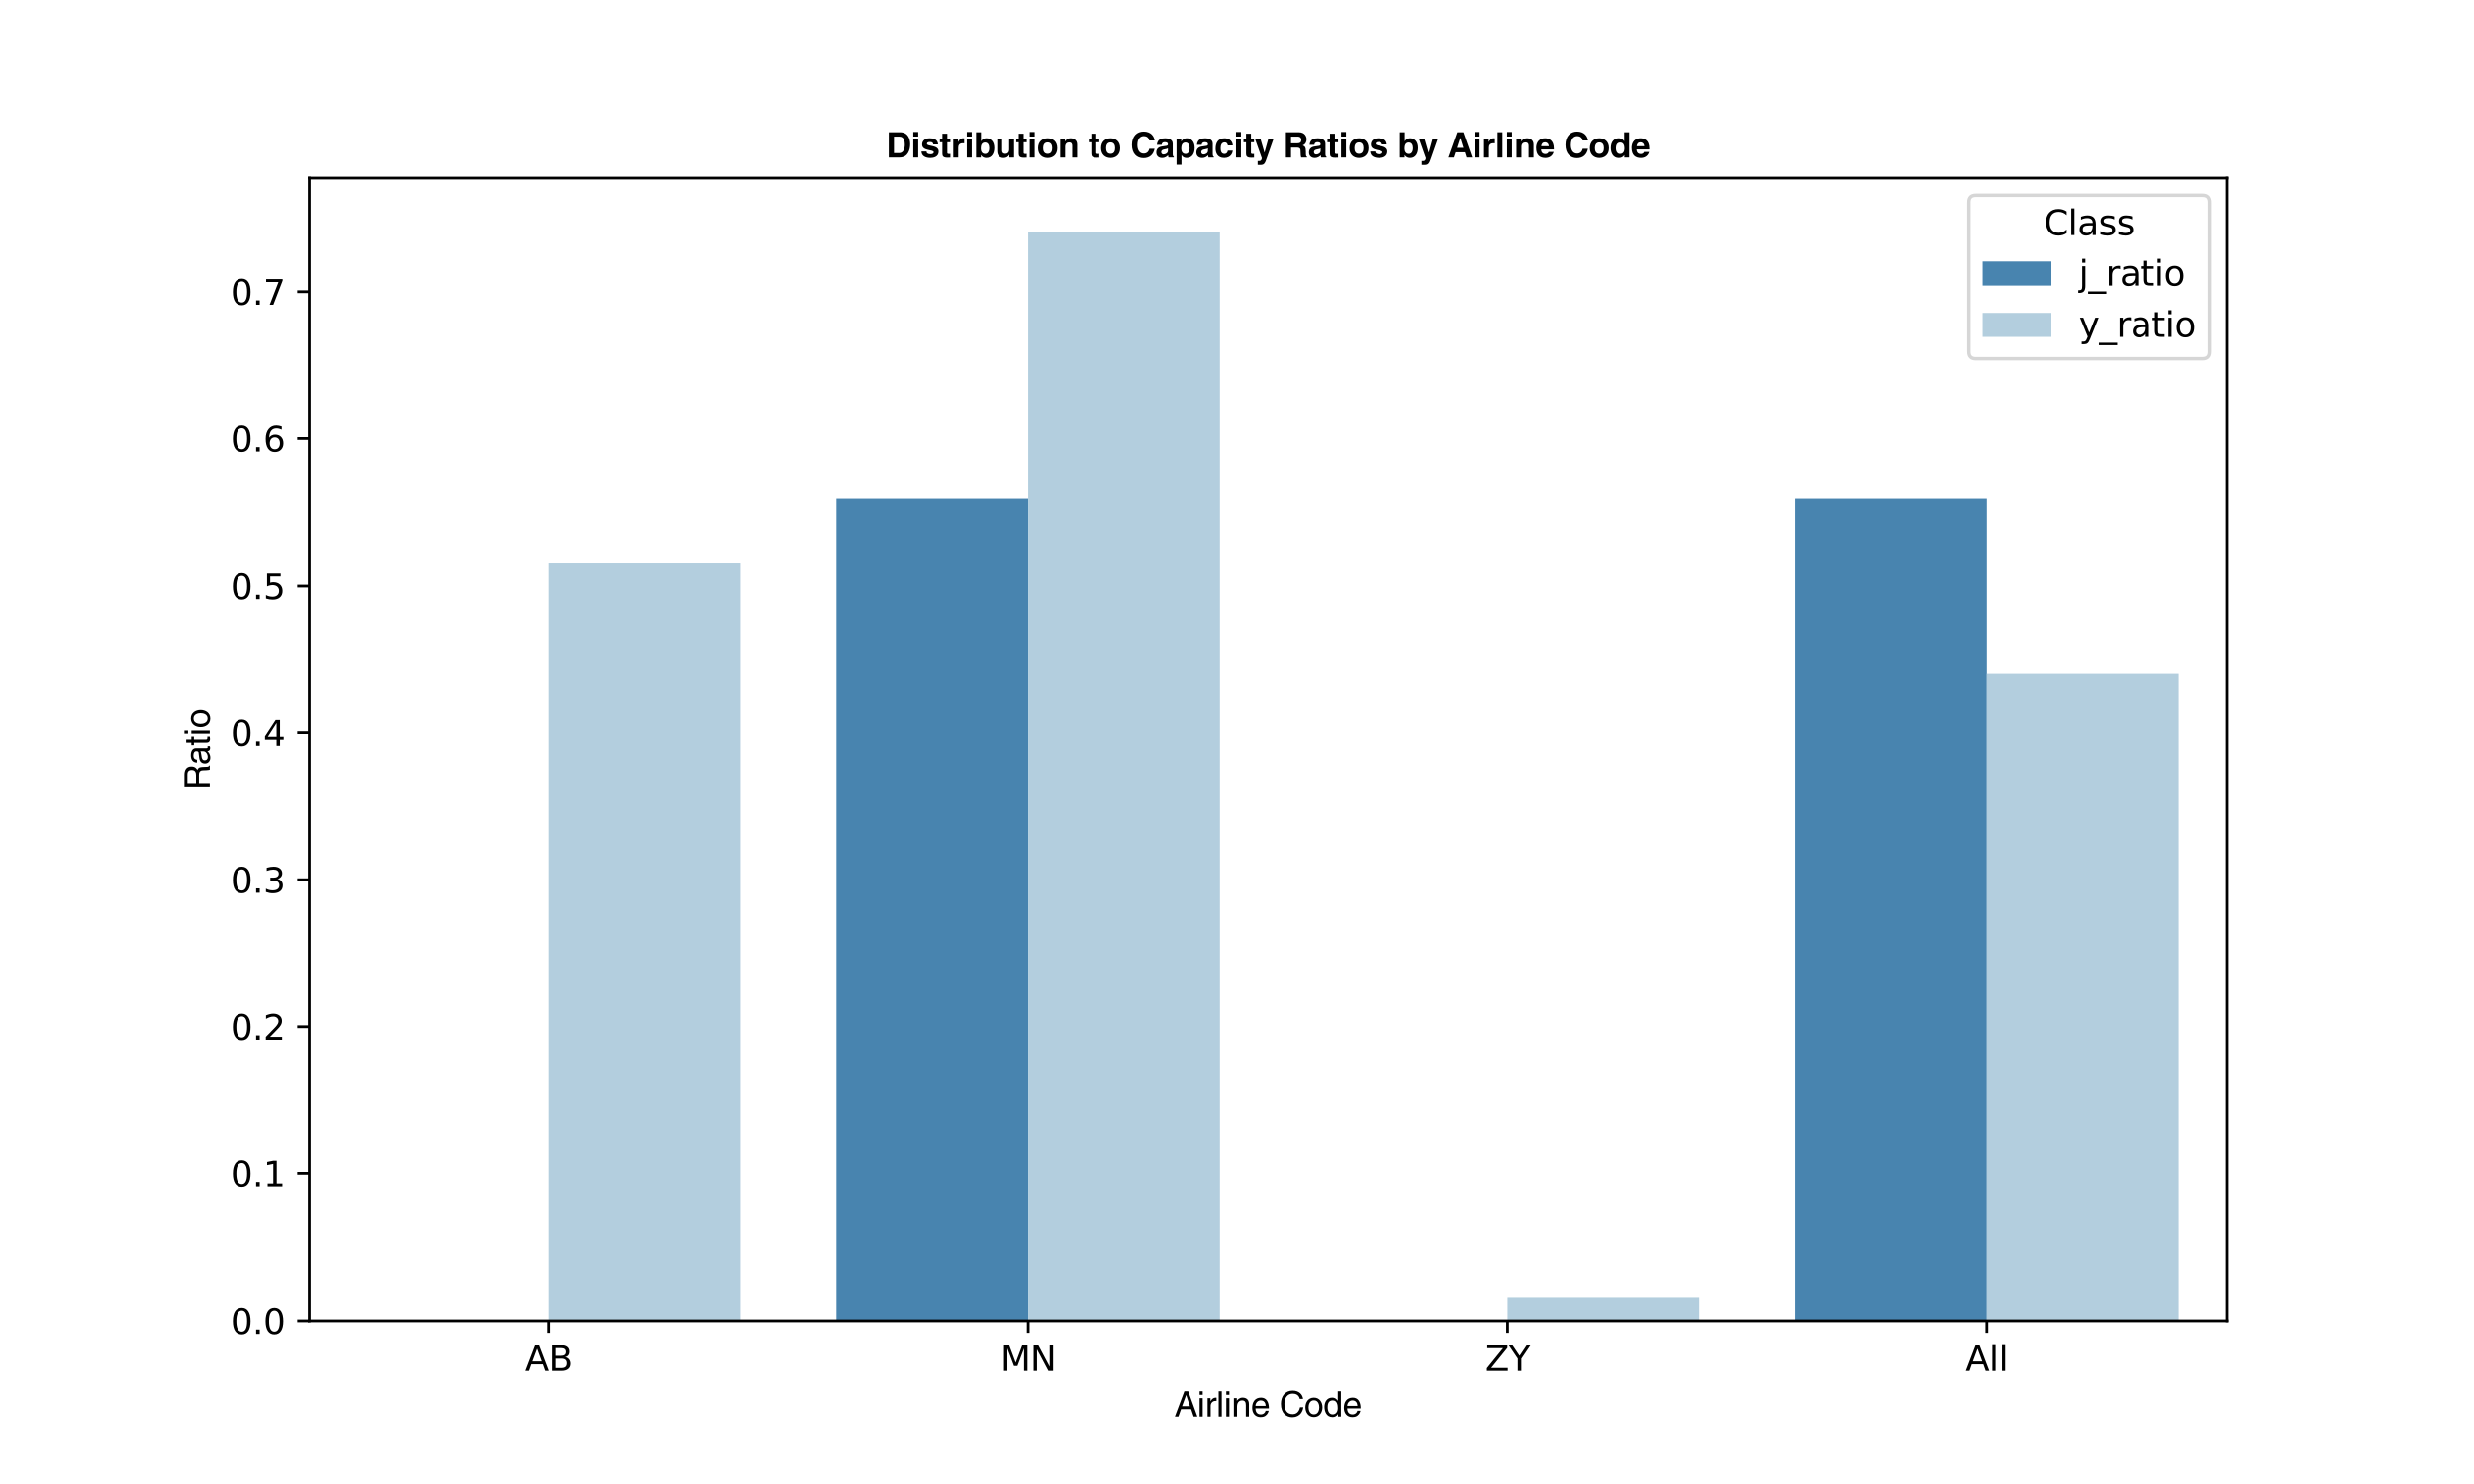 <?xml version="1.0" encoding="utf-8" standalone="no"?>
<!DOCTYPE svg PUBLIC "-//W3C//DTD SVG 1.1//EN"
  "http://www.w3.org/Graphics/SVG/1.1/DTD/svg11.dtd">
<svg xmlns:xlink="http://www.w3.org/1999/xlink" width="720pt" height="432pt" viewBox="0 0 720 432" xmlns="http://www.w3.org/2000/svg" version="1.1">
 <defs>
  <style type="text/css">*{stroke-linejoin: round; stroke-linecap: butt}</style>
 </defs>
 <g id="figure_1">
  <g id="patch_1">
   <path d="M 0 432 
L 720 432 
L 720 0 
L 0 0 
z
" style="fill: #ffffff"/>
  </g>
  <g id="axes_1">
   <g id="patch_2">
    <path d="M 90 384.48 
L 648 384.48 
L 648 51.84 
L 90 51.84 
z
" style="fill: #ffffff"/>
   </g>
   <g id="patch_3">
    <path d="M 243.45 384.48 
L 299.25 384.48 
L 299.25 145.025 
L 243.45 145.025 
z
" clip-path="url(#pfde63ec81b)" style="fill: #4884af"/>
   </g>
   <g id="patch_4">
    <path d="M 522.45 384.48 
L 578.25 384.48 
L 578.25 145.025 
L 522.45 145.025 
z
" clip-path="url(#pfde63ec81b)" style="fill: #4884af"/>
   </g>
   <g id="patch_5">
    <path d="M 159.75 384.48 
L 215.55 384.48 
L 215.55 163.878 
L 159.75 163.878 
z
" clip-path="url(#pfde63ec81b)" style="fill: #b3cede"/>
   </g>
   <g id="patch_6">
    <path d="M 299.25 384.48 
L 355.05 384.48 
L 355.05 67.68 
L 299.25 67.68 
z
" clip-path="url(#pfde63ec81b)" style="fill: #b3cede"/>
   </g>
   <g id="patch_7">
    <path d="M 438.75 384.48 
L 494.55 384.48 
L 494.55 377.695 
L 438.75 377.695 
z
" clip-path="url(#pfde63ec81b)" style="fill: #b3cede"/>
   </g>
   <g id="patch_8">
    <path d="M 578.25 384.48 
L 634.05 384.48 
L 634.05 196.012 
L 578.25 196.012 
z
" clip-path="url(#pfde63ec81b)" style="fill: #b3cede"/>
   </g>
   <g id="patch_9">
    <path d="M 159.75 384.48 
L 159.75 384.48 
L 159.75 384.48 
L 159.75 384.48 
z
" clip-path="url(#pfde63ec81b)" style="fill: #4884af"/>
   </g>
   <g id="patch_10">
    <path d="M 159.75 384.48 
L 159.75 384.48 
L 159.75 384.48 
L 159.75 384.48 
z
" clip-path="url(#pfde63ec81b)" style="fill: #b3cede"/>
   </g>
   <g id="matplotlib.axis_1">
    <g id="xtick_1">
     <g id="line2d_1">
      <defs>
       <path id="m46caf1b535" d="M 0 0 
L 0 3.5 
" style="stroke: #000000; stroke-width: 0.8"/>
      </defs>
      <g>
       <use xlink:href="#m46caf1b535" x="159.75" y="384.48" style="stroke: #000000; stroke-width: 0.8"/>
      </g>
     </g>
     <g id="text_1">
      <!-- AB -->
      <g transform="translate(152.899 399.078) scale(0.1 -0.1)">
       <defs>
        <path id="DejaVuSans-41" d="M 2188 4044 
L 1331 1722 
L 3047 1722 
L 2188 4044 
z
M 1831 4666 
L 2547 4666 
L 4325 0 
L 3669 0 
L 3244 1197 
L 1141 1197 
L 716 0 
L 50 0 
L 1831 4666 
z
" transform="scale(0.016)"/>
        <path id="DejaVuSans-42" d="M 1259 2228 
L 1259 519 
L 2272 519 
Q 2781 519 3026 730 
Q 3272 941 3272 1375 
Q 3272 1813 3026 2020 
Q 2781 2228 2272 2228 
L 1259 2228 
z
M 1259 4147 
L 1259 2741 
L 2194 2741 
Q 2656 2741 2882 2914 
Q 3109 3088 3109 3444 
Q 3109 3797 2882 3972 
Q 2656 4147 2194 4147 
L 1259 4147 
z
M 628 4666 
L 2241 4666 
Q 2963 4666 3353 4366 
Q 3744 4066 3744 3513 
Q 3744 3084 3544 2831 
Q 3344 2578 2956 2516 
Q 3422 2416 3680 2098 
Q 3938 1781 3938 1306 
Q 3938 681 3513 340 
Q 3088 0 2303 0 
L 628 0 
L 628 4666 
z
" transform="scale(0.016)"/>
       </defs>
       <use xlink:href="#DejaVuSans-41"/>
       <use xlink:href="#DejaVuSans-42" x="68.408"/>
      </g>
     </g>
    </g>
    <g id="xtick_2">
     <g id="line2d_2">
      <g>
       <use xlink:href="#m46caf1b535" x="299.25" y="384.48" style="stroke: #000000; stroke-width: 0.8"/>
      </g>
     </g>
     <g id="text_2">
      <!-- MN -->
      <g transform="translate(291.195 399.078) scale(0.1 -0.1)">
       <defs>
        <path id="DejaVuSans-4d" d="M 628 4666 
L 1569 4666 
L 2759 1491 
L 3956 4666 
L 4897 4666 
L 4897 0 
L 4281 0 
L 4281 4097 
L 3078 897 
L 2444 897 
L 1241 4097 
L 1241 0 
L 628 0 
L 628 4666 
z
" transform="scale(0.016)"/>
        <path id="DejaVuSans-4e" d="M 628 4666 
L 1478 4666 
L 3547 763 
L 3547 4666 
L 4159 4666 
L 4159 0 
L 3309 0 
L 1241 3903 
L 1241 0 
L 628 0 
L 628 4666 
z
" transform="scale(0.016)"/>
       </defs>
       <use xlink:href="#DejaVuSans-4d"/>
       <use xlink:href="#DejaVuSans-4e" x="86.279"/>
      </g>
     </g>
    </g>
    <g id="xtick_3">
     <g id="line2d_3">
      <g>
       <use xlink:href="#m46caf1b535" x="438.75" y="384.48" style="stroke: #000000; stroke-width: 0.8"/>
      </g>
     </g>
     <g id="text_3">
      <!-- ZY -->
      <g transform="translate(432.271 399.078) scale(0.1 -0.1)">
       <defs>
        <path id="DejaVuSans-5a" d="M 359 4666 
L 4025 4666 
L 4025 4184 
L 1075 531 
L 4097 531 
L 4097 0 
L 288 0 
L 288 481 
L 3238 4134 
L 359 4134 
L 359 4666 
z
" transform="scale(0.016)"/>
        <path id="DejaVuSans-59" d="M -13 4666 
L 666 4666 
L 1959 2747 
L 3244 4666 
L 3922 4666 
L 2272 2222 
L 2272 0 
L 1638 0 
L 1638 2222 
L -13 4666 
z
" transform="scale(0.016)"/>
       </defs>
       <use xlink:href="#DejaVuSans-5a"/>
       <use xlink:href="#DejaVuSans-59" x="68.506"/>
      </g>
     </g>
    </g>
    <g id="xtick_4">
     <g id="line2d_4">
      <g>
       <use xlink:href="#m46caf1b535" x="578.25" y="384.48" style="stroke: #000000; stroke-width: 0.8"/>
      </g>
     </g>
     <g id="text_4">
      <!-- All -->
      <g transform="translate(572.052 399.078) scale(0.1 -0.1)">
       <defs>
        <path id="DejaVuSans-6c" d="M 603 4863 
L 1178 4863 
L 1178 0 
L 603 0 
L 603 4863 
z
" transform="scale(0.016)"/>
       </defs>
       <use xlink:href="#DejaVuSans-41"/>
       <use xlink:href="#DejaVuSans-6c" x="68.408"/>
       <use xlink:href="#DejaVuSans-6c" x="96.191"/>
      </g>
     </g>
    </g>
    <g id="text_5">
     <!-- Airline Code -->
     <g transform="translate(341.771 412.338) scale(0.1 -0.1)">
      <defs>
       <path id="Helvetica-41" d="M 3053 1338 
L 3507 0 
L 4186 0 
L 2522 4595 
L 1818 4595 
L 90 0 
L 730 0 
L 1210 1338 
L 3053 1338 
z
M 1402 1888 
L 2138 3910 
L 2150 3910 
L 2829 1888 
L 1402 1888 
z
" transform="scale(0.016)"/>
       <path id="Helvetica-69" d="M 992 3347 
L 429 3347 
L 429 0 
L 992 0 
L 992 3347 
z
M 992 3955 
L 992 4595 
L 429 4595 
L 429 3955 
L 992 3955 
z
" transform="scale(0.016)"/>
       <path id="Helvetica-72" d="M 1056 1946 
C 1056 2432 1389 2842 1914 2842 
L 2125 2842 
L 2125 3424 
C 2080 3437 2048 3443 1978 3443 
C 1555 3443 1261 3181 1037 2790 
L 1024 2790 
L 1024 3347 
L 493 3347 
L 493 0 
L 1056 0 
L 1056 1946 
z
" transform="scale(0.016)"/>
       <path id="Helvetica-6c" d="M 992 4595 
L 429 4595 
L 429 0 
L 992 0 
L 992 4595 
z
" transform="scale(0.016)"/>
       <path id="Helvetica-6e" d="M 3142 2278 
C 3142 3232 2490 3443 1971 3443 
C 1395 3443 1082 3053 960 2874 
L 947 2874 
L 947 3347 
L 416 3347 
L 416 0 
L 979 0 
L 979 1824 
C 979 2733 1542 2938 1862 2938 
C 2413 2938 2579 2643 2579 2061 
L 2579 0 
L 3142 0 
L 3142 2278 
z
" transform="scale(0.016)"/>
       <path id="Helvetica-65" d="M 2694 1050 
C 2675 800 2362 390 1830 390 
C 1184 390 858 794 858 1491 
L 3302 1491 
C 3302 2675 2829 3443 1862 3443 
C 755 3443 256 2618 256 1581 
C 256 614 813 -96 1754 -96 
C 2291 -96 2509 32 2662 134 
C 3085 416 3238 890 3258 1050 
L 2694 1050 
z
M 858 1939 
C 858 2458 1267 2938 1786 2938 
C 2470 2938 2688 2458 2720 1939 
L 858 1939 
z
" transform="scale(0.016)"/>
       <path id="Helvetica-20" transform="scale(0.016)"/>
       <path id="Helvetica-43" d="M 4314 3213 
C 4224 3981 3610 4717 2426 4717 
C 1088 4717 282 3738 282 2323 
C 282 557 1306 -122 2349 -122 
C 2694 -122 4102 -45 4358 1690 
L 3757 1690 
C 3546 621 2848 429 2445 429 
C 1306 429 922 1261 922 2342 
C 922 3552 1594 4166 2426 4166 
C 2867 4166 3539 4019 3712 3213 
L 4314 3213 
z
" transform="scale(0.016)"/>
       <path id="Helvetica-6f" d="M 224 1677 
C 224 813 710 -90 1779 -90 
C 2848 -90 3334 813 3334 1677 
C 3334 2541 2848 3443 1779 3443 
C 710 3443 224 2541 224 1677 
z
M 806 1677 
C 806 2125 973 2957 1779 2957 
C 2586 2957 2752 2125 2752 1677 
C 2752 1229 2586 397 1779 397 
C 973 397 806 1229 806 1677 
z
" transform="scale(0.016)"/>
       <path id="Helvetica-64" d="M 3194 4595 
L 2630 4595 
L 2630 2918 
L 2618 2874 
C 2483 3066 2227 3443 1619 3443 
C 730 3443 224 2714 224 1773 
C 224 973 557 -96 1696 -96 
C 2022 -96 2406 6 2650 461 
L 2662 461 
L 2662 0 
L 3194 0 
L 3194 4595 
z
M 806 1683 
C 806 2112 851 2938 1722 2938 
C 2534 2938 2624 2061 2624 1517 
C 2624 627 2067 390 1709 390 
C 1094 390 806 947 806 1683 
z
" transform="scale(0.016)"/>
      </defs>
      <use xlink:href="#Helvetica-41"/>
      <use xlink:href="#Helvetica-69" x="66.7"/>
      <use xlink:href="#Helvetica-72" x="88.9"/>
      <use xlink:href="#Helvetica-6c" x="122.2"/>
      <use xlink:href="#Helvetica-69" x="144.4"/>
      <use xlink:href="#Helvetica-6e" x="166.6"/>
      <use xlink:href="#Helvetica-65" x="222.2"/>
      <use xlink:href="#Helvetica-20" x="277.8"/>
      <use xlink:href="#Helvetica-43" x="305.6"/>
      <use xlink:href="#Helvetica-6f" x="377.8"/>
      <use xlink:href="#Helvetica-64" x="433.4"/>
      <use xlink:href="#Helvetica-65" x="489"/>
     </g>
    </g>
   </g>
   <g id="matplotlib.axis_2">
    <g id="ytick_1">
     <g id="line2d_5">
      <defs>
       <path id="m0cb4b944ce" d="M 0 0 
L -3.5 0 
" style="stroke: #000000; stroke-width: 0.8"/>
      </defs>
      <g>
       <use xlink:href="#m0cb4b944ce" x="90" y="384.48" style="stroke: #000000; stroke-width: 0.8"/>
      </g>
     </g>
     <g id="text_6">
      <!-- 0.0 -->
      <g transform="translate(67.097 388.279) scale(0.1 -0.1)">
       <defs>
        <path id="DejaVuSans-30" d="M 2034 4250 
Q 1547 4250 1301 3770 
Q 1056 3291 1056 2328 
Q 1056 1369 1301 889 
Q 1547 409 2034 409 
Q 2525 409 2770 889 
Q 3016 1369 3016 2328 
Q 3016 3291 2770 3770 
Q 2525 4250 2034 4250 
z
M 2034 4750 
Q 2819 4750 3233 4129 
Q 3647 3509 3647 2328 
Q 3647 1150 3233 529 
Q 2819 -91 2034 -91 
Q 1250 -91 836 529 
Q 422 1150 422 2328 
Q 422 3509 836 4129 
Q 1250 4750 2034 4750 
z
" transform="scale(0.016)"/>
        <path id="DejaVuSans-2e" d="M 684 794 
L 1344 794 
L 1344 0 
L 684 0 
L 684 794 
z
" transform="scale(0.016)"/>
       </defs>
       <use xlink:href="#DejaVuSans-30"/>
       <use xlink:href="#DejaVuSans-2e" x="63.623"/>
       <use xlink:href="#DejaVuSans-30" x="95.41"/>
      </g>
     </g>
    </g>
    <g id="ytick_2">
     <g id="line2d_6">
      <g>
       <use xlink:href="#m0cb4b944ce" x="90" y="341.683" style="stroke: #000000; stroke-width: 0.8"/>
      </g>
     </g>
     <g id="text_7">
      <!-- 0.1 -->
      <g transform="translate(67.097 345.482) scale(0.1 -0.1)">
       <defs>
        <path id="DejaVuSans-31" d="M 794 531 
L 1825 531 
L 1825 4091 
L 703 3866 
L 703 4441 
L 1819 4666 
L 2450 4666 
L 2450 531 
L 3481 531 
L 3481 0 
L 794 0 
L 794 531 
z
" transform="scale(0.016)"/>
       </defs>
       <use xlink:href="#DejaVuSans-30"/>
       <use xlink:href="#DejaVuSans-2e" x="63.623"/>
       <use xlink:href="#DejaVuSans-31" x="95.41"/>
      </g>
     </g>
    </g>
    <g id="ytick_3">
     <g id="line2d_7">
      <g>
       <use xlink:href="#m0cb4b944ce" x="90" y="298.887" style="stroke: #000000; stroke-width: 0.8"/>
      </g>
     </g>
     <g id="text_8">
      <!-- 0.2 -->
      <g transform="translate(67.097 302.686) scale(0.1 -0.1)">
       <defs>
        <path id="DejaVuSans-32" d="M 1228 531 
L 3431 531 
L 3431 0 
L 469 0 
L 469 531 
Q 828 903 1448 1529 
Q 2069 2156 2228 2338 
Q 2531 2678 2651 2914 
Q 2772 3150 2772 3378 
Q 2772 3750 2511 3984 
Q 2250 4219 1831 4219 
Q 1534 4219 1204 4116 
Q 875 4013 500 3803 
L 500 4441 
Q 881 4594 1212 4672 
Q 1544 4750 1819 4750 
Q 2544 4750 2975 4387 
Q 3406 4025 3406 3419 
Q 3406 3131 3298 2873 
Q 3191 2616 2906 2266 
Q 2828 2175 2409 1742 
Q 1991 1309 1228 531 
z
" transform="scale(0.016)"/>
       </defs>
       <use xlink:href="#DejaVuSans-30"/>
       <use xlink:href="#DejaVuSans-2e" x="63.623"/>
       <use xlink:href="#DejaVuSans-32" x="95.41"/>
      </g>
     </g>
    </g>
    <g id="ytick_4">
     <g id="line2d_8">
      <g>
       <use xlink:href="#m0cb4b944ce" x="90" y="256.09" style="stroke: #000000; stroke-width: 0.8"/>
      </g>
     </g>
     <g id="text_9">
      <!-- 0.3 -->
      <g transform="translate(67.097 259.889) scale(0.1 -0.1)">
       <defs>
        <path id="DejaVuSans-33" d="M 2597 2516 
Q 3050 2419 3304 2112 
Q 3559 1806 3559 1356 
Q 3559 666 3084 287 
Q 2609 -91 1734 -91 
Q 1441 -91 1130 -33 
Q 819 25 488 141 
L 488 750 
Q 750 597 1062 519 
Q 1375 441 1716 441 
Q 2309 441 2620 675 
Q 2931 909 2931 1356 
Q 2931 1769 2642 2001 
Q 2353 2234 1838 2234 
L 1294 2234 
L 1294 2753 
L 1863 2753 
Q 2328 2753 2575 2939 
Q 2822 3125 2822 3475 
Q 2822 3834 2567 4026 
Q 2313 4219 1838 4219 
Q 1578 4219 1281 4162 
Q 984 4106 628 3988 
L 628 4550 
Q 988 4650 1302 4700 
Q 1616 4750 1894 4750 
Q 2613 4750 3031 4423 
Q 3450 4097 3450 3541 
Q 3450 3153 3228 2886 
Q 3006 2619 2597 2516 
z
" transform="scale(0.016)"/>
       </defs>
       <use xlink:href="#DejaVuSans-30"/>
       <use xlink:href="#DejaVuSans-2e" x="63.623"/>
       <use xlink:href="#DejaVuSans-33" x="95.41"/>
      </g>
     </g>
    </g>
    <g id="ytick_5">
     <g id="line2d_9">
      <g>
       <use xlink:href="#m0cb4b944ce" x="90" y="213.293" style="stroke: #000000; stroke-width: 0.8"/>
      </g>
     </g>
     <g id="text_10">
      <!-- 0.4 -->
      <g transform="translate(67.097 217.092) scale(0.1 -0.1)">
       <defs>
        <path id="DejaVuSans-34" d="M 2419 4116 
L 825 1625 
L 2419 1625 
L 2419 4116 
z
M 2253 4666 
L 3047 4666 
L 3047 1625 
L 3713 1625 
L 3713 1100 
L 3047 1100 
L 3047 0 
L 2419 0 
L 2419 1100 
L 313 1100 
L 313 1709 
L 2253 4666 
z
" transform="scale(0.016)"/>
       </defs>
       <use xlink:href="#DejaVuSans-30"/>
       <use xlink:href="#DejaVuSans-2e" x="63.623"/>
       <use xlink:href="#DejaVuSans-34" x="95.41"/>
      </g>
     </g>
    </g>
    <g id="ytick_6">
     <g id="line2d_10">
      <g>
       <use xlink:href="#m0cb4b944ce" x="90" y="170.496" style="stroke: #000000; stroke-width: 0.8"/>
      </g>
     </g>
     <g id="text_11">
      <!-- 0.5 -->
      <g transform="translate(67.097 174.296) scale(0.1 -0.1)">
       <defs>
        <path id="DejaVuSans-35" d="M 691 4666 
L 3169 4666 
L 3169 4134 
L 1269 4134 
L 1269 2991 
Q 1406 3038 1543 3061 
Q 1681 3084 1819 3084 
Q 2600 3084 3056 2656 
Q 3513 2228 3513 1497 
Q 3513 744 3044 326 
Q 2575 -91 1722 -91 
Q 1428 -91 1123 -41 
Q 819 9 494 109 
L 494 744 
Q 775 591 1075 516 
Q 1375 441 1709 441 
Q 2250 441 2565 725 
Q 2881 1009 2881 1497 
Q 2881 1984 2565 2268 
Q 2250 2553 1709 2553 
Q 1456 2553 1204 2497 
Q 953 2441 691 2322 
L 691 4666 
z
" transform="scale(0.016)"/>
       </defs>
       <use xlink:href="#DejaVuSans-30"/>
       <use xlink:href="#DejaVuSans-2e" x="63.623"/>
       <use xlink:href="#DejaVuSans-35" x="95.41"/>
      </g>
     </g>
    </g>
    <g id="ytick_7">
     <g id="line2d_11">
      <g>
       <use xlink:href="#m0cb4b944ce" x="90" y="127.7" style="stroke: #000000; stroke-width: 0.8"/>
      </g>
     </g>
     <g id="text_12">
      <!-- 0.6 -->
      <g transform="translate(67.097 131.499) scale(0.1 -0.1)">
       <defs>
        <path id="DejaVuSans-36" d="M 2113 2584 
Q 1688 2584 1439 2293 
Q 1191 2003 1191 1497 
Q 1191 994 1439 701 
Q 1688 409 2113 409 
Q 2538 409 2786 701 
Q 3034 994 3034 1497 
Q 3034 2003 2786 2293 
Q 2538 2584 2113 2584 
z
M 3366 4563 
L 3366 3988 
Q 3128 4100 2886 4159 
Q 2644 4219 2406 4219 
Q 1781 4219 1451 3797 
Q 1122 3375 1075 2522 
Q 1259 2794 1537 2939 
Q 1816 3084 2150 3084 
Q 2853 3084 3261 2657 
Q 3669 2231 3669 1497 
Q 3669 778 3244 343 
Q 2819 -91 2113 -91 
Q 1303 -91 875 529 
Q 447 1150 447 2328 
Q 447 3434 972 4092 
Q 1497 4750 2381 4750 
Q 2619 4750 2861 4703 
Q 3103 4656 3366 4563 
z
" transform="scale(0.016)"/>
       </defs>
       <use xlink:href="#DejaVuSans-30"/>
       <use xlink:href="#DejaVuSans-2e" x="63.623"/>
       <use xlink:href="#DejaVuSans-36" x="95.41"/>
      </g>
     </g>
    </g>
    <g id="ytick_8">
     <g id="line2d_12">
      <g>
       <use xlink:href="#m0cb4b944ce" x="90" y="84.903" style="stroke: #000000; stroke-width: 0.8"/>
      </g>
     </g>
     <g id="text_13">
      <!-- 0.7 -->
      <g transform="translate(67.097 88.702) scale(0.1 -0.1)">
       <defs>
        <path id="DejaVuSans-37" d="M 525 4666 
L 3525 4666 
L 3525 4397 
L 1831 0 
L 1172 0 
L 2766 4134 
L 525 4134 
L 525 4666 
z
" transform="scale(0.016)"/>
       </defs>
       <use xlink:href="#DejaVuSans-30"/>
       <use xlink:href="#DejaVuSans-2e" x="63.623"/>
       <use xlink:href="#DejaVuSans-37" x="95.41"/>
      </g>
     </g>
    </g>
    <g id="text_14">
     <!-- Ratio -->
     <g transform="translate(61.027 229.83) rotate(-90) scale(0.1 -0.1)">
      <defs>
       <path id="Helvetica-52" d="M 1184 1971 
L 2688 1971 
C 3430 1971 3507 1530 3507 1152 
C 3507 979 3526 282 3616 0 
L 4378 0 
L 4378 102 
C 4186 211 4154 307 4147 563 
L 4109 1395 
C 4083 2035 3821 2150 3558 2259 
C 3853 2432 4198 2682 4198 3360 
C 4198 4333 3443 4595 2688 4595 
L 563 4595 
L 563 0 
L 1184 0 
L 1184 1971 
z
M 1184 4064 
L 2733 4064 
C 3040 4064 3558 4006 3558 3296 
C 3558 2618 3078 2502 2624 2502 
L 1184 2502 
L 1184 4064 
z
" transform="scale(0.016)"/>
       <path id="Helvetica-61" d="M 915 2330 
C 954 2586 1043 2976 1683 2976 
C 2214 2976 2470 2784 2470 2432 
C 2470 2099 2310 2048 2176 2035 
L 1248 1920 
C 314 1805 230 1152 230 870 
C 230 294 666 -96 1280 -96 
C 1933 -96 2272 211 2490 448 
C 2509 192 2586 -64 3085 -64 
C 3213 -64 3296 -26 3392 0 
L 3392 410 
C 3328 397 3258 384 3206 384 
C 3091 384 3021 442 3021 582 
L 3021 2509 
C 3021 3366 2048 3443 1779 3443 
C 954 3443 422 3130 397 2330 
L 915 2330 
z
M 2458 1158 
C 2458 710 1946 371 1421 371 
C 998 371 813 589 813 954 
C 813 1376 1254 1459 1530 1498 
C 2227 1587 2368 1638 2458 1709 
L 2458 1158 
z
" transform="scale(0.016)"/>
       <path id="Helvetica-74" d="M 1645 2880 
L 1645 3347 
L 1107 3347 
L 1107 4282 
L 544 4282 
L 544 3347 
L 90 3347 
L 90 2880 
L 544 2880 
L 544 672 
C 544 269 666 -45 1222 -45 
C 1280 -45 1440 -19 1645 0 
L 1645 442 
L 1446 442 
C 1331 442 1107 442 1107 704 
L 1107 2880 
L 1645 2880 
z
" transform="scale(0.016)"/>
      </defs>
      <use xlink:href="#Helvetica-52"/>
      <use xlink:href="#Helvetica-61" x="72.2"/>
      <use xlink:href="#Helvetica-74" x="127.8"/>
      <use xlink:href="#Helvetica-69" x="155.6"/>
      <use xlink:href="#Helvetica-6f" x="177.8"/>
     </g>
    </g>
   </g>
   <g id="line2d_13">
    <path clip-path="url(#pfde63ec81b)" style="fill: none; stroke: #424242; stroke-width: 2.25; stroke-linecap: square"/>
   </g>
   <g id="line2d_14">
    <path clip-path="url(#pfde63ec81b)" style="fill: none; stroke: #424242; stroke-width: 2.25; stroke-linecap: square"/>
   </g>
   <g id="line2d_15">
    <path clip-path="url(#pfde63ec81b)" style="fill: none; stroke: #424242; stroke-width: 2.25; stroke-linecap: square"/>
   </g>
   <g id="line2d_16">
    <path clip-path="url(#pfde63ec81b)" style="fill: none; stroke: #424242; stroke-width: 2.25; stroke-linecap: square"/>
   </g>
   <g id="line2d_17">
    <path clip-path="url(#pfde63ec81b)" style="fill: none; stroke: #424242; stroke-width: 2.25; stroke-linecap: square"/>
   </g>
   <g id="line2d_18">
    <path clip-path="url(#pfde63ec81b)" style="fill: none; stroke: #424242; stroke-width: 2.25; stroke-linecap: square"/>
   </g>
   <g id="patch_11">
    <path d="M 90 384.48 
L 90 51.84 
" style="fill: none; stroke: #000000; stroke-width: 0.8; stroke-linejoin: miter; stroke-linecap: square"/>
   </g>
   <g id="patch_12">
    <path d="M 648 384.48 
L 648 51.84 
" style="fill: none; stroke: #000000; stroke-width: 0.8; stroke-linejoin: miter; stroke-linecap: square"/>
   </g>
   <g id="patch_13">
    <path d="M 90 384.48 
L 648 384.48 
" style="fill: none; stroke: #000000; stroke-width: 0.8; stroke-linejoin: miter; stroke-linecap: square"/>
   </g>
   <g id="patch_14">
    <path d="M 90 51.84 
L 648 51.84 
" style="fill: none; stroke: #000000; stroke-width: 0.8; stroke-linejoin: miter; stroke-linecap: square"/>
   </g>
   <g id="text_15">
    <!-- Distribution to Capacity Ratios by Airline Code -->
    <g transform="translate(257.878 45.84) scale(0.1 -0.1)">
     <defs>
      <path id="HelveticaCE-Bold-44" d="M 486 0 
L 2477 0 
C 3994 0 4384 1421 4384 2406 
C 4384 3277 4064 4595 2515 4595 
L 486 4595 
L 486 0 
z
M 1427 3802 
L 2349 3802 
C 2758 3802 3405 3693 3405 2336 
C 3405 1581 3142 794 2362 794 
L 1427 794 
L 1427 3802 
z
" transform="scale(0.016)"/>
      <path id="HelveticaCE-Bold-69" d="M 442 3405 
L 442 0 
L 1338 0 
L 1338 3405 
L 442 3405 
z
M 1338 4640 
L 442 4640 
L 442 3808 
L 1338 3808 
L 1338 4640 
z
" transform="scale(0.016)"/>
      <path id="HelveticaCE-Bold-73" d="M 3219 2368 
C 3149 3328 2355 3494 1690 3494 
C 627 3494 314 2854 314 2355 
C 314 1082 2426 1510 2426 941 
C 2426 813 2317 589 1856 589 
C 1293 589 1114 800 1114 1088 
L 192 1088 
C 218 179 1056 -90 1830 -90 
C 2362 -90 3322 90 3322 1082 
C 3322 2336 1190 1946 1190 2483 
C 1190 2630 1254 2816 1741 2816 
C 2227 2816 2304 2586 2342 2368 
L 3219 2368 
z
" transform="scale(0.016)"/>
      <path id="HelveticaCE-Bold-74" d="M 1421 4326 
L 525 4326 
L 525 3405 
L 64 3405 
L 64 2765 
L 525 2765 
L 525 698 
C 525 256 666 -38 1440 -38 
L 1555 -38 
C 1696 -38 1837 -32 1978 -26 
L 1978 653 
C 1914 646 1850 640 1792 640 
C 1427 640 1421 717 1421 915 
L 1421 2765 
L 1978 2765 
L 1978 3405 
L 1421 3405 
L 1421 4326 
z
" transform="scale(0.016)"/>
      <path id="HelveticaCE-Bold-72" d="M 410 0 
L 1306 0 
L 1306 1773 
C 1306 2150 1434 2586 2131 2586 
C 2214 2586 2310 2586 2387 2573 
L 2387 3482 
C 2330 3488 2272 3494 2214 3494 
C 1670 3494 1466 3162 1280 2816 
L 1267 2816 
L 1267 3405 
L 410 3405 
L 410 0 
z
" transform="scale(0.016)"/>
      <path id="HelveticaCE-Bold-62" d="M 2778 1677 
C 2778 1274 2618 646 2042 646 
C 1472 646 1248 1120 1248 1626 
C 1248 2170 1402 2720 2016 2720 
C 2586 2720 2778 2214 2778 1677 
z
M 1286 4595 
L 390 4595 
L 390 0 
L 1267 0 
L 1267 429 
L 1280 429 
C 1498 45 1894 -90 2266 -90 
C 3277 -90 3699 806 3699 1741 
C 3699 2918 3034 3494 2285 3494 
C 1709 3494 1440 3181 1299 2963 
L 1286 2963 
L 1286 4595 
z
" transform="scale(0.016)"/>
      <path id="HelveticaCE-Bold-75" d="M 3488 3405 
L 2592 3405 
L 2592 1440 
C 2592 832 2195 666 1901 666 
C 1626 666 1318 768 1318 1293 
L 1318 3405 
L 422 3405 
L 422 1165 
C 422 294 909 -90 1581 -90 
C 2054 -90 2413 115 2618 480 
L 2630 480 
L 2630 0 
L 3488 0 
L 3488 3405 
z
" transform="scale(0.016)"/>
      <path id="HelveticaCE-Bold-6f" d="M 3699 1702 
C 3699 2931 2874 3494 1958 3494 
C 1043 3494 218 2931 218 1702 
C 218 474 1043 -90 1958 -90 
C 2874 -90 3699 474 3699 1702 
z
M 2778 1702 
C 2778 1267 2650 666 1958 666 
C 1267 666 1139 1267 1139 1702 
C 1139 2138 1267 2739 1958 2739 
C 2650 2739 2778 2138 2778 1702 
z
" transform="scale(0.016)"/>
      <path id="HelveticaCE-Bold-6e" d="M 3494 2355 
C 3494 3104 2976 3494 2310 3494 
C 1664 3494 1408 3110 1286 2906 
L 1274 2906 
L 1274 3405 
L 416 3405 
L 416 0 
L 1312 0 
L 1312 1952 
C 1312 2470 1619 2739 2016 2739 
C 2586 2739 2598 2317 2598 2067 
L 2598 0 
L 3494 0 
L 3494 2355 
z
" transform="scale(0.016)"/>
      <path id="HelveticaCE-Bold-20" transform="scale(0.016)"/>
      <path id="HelveticaCE-Bold-43" d="M 4378 3091 
C 4326 3770 3770 4717 2394 4717 
C 1210 4717 282 3898 282 2291 
C 282 704 1158 -122 2381 -122 
C 3533 -122 4186 576 4378 1574 
L 3418 1574 
C 3302 1011 2931 710 2400 710 
C 1587 710 1261 1453 1261 2278 
C 1261 3578 1939 3885 2400 3885 
C 3194 3885 3341 3366 3418 3091 
L 4378 3091 
z
" transform="scale(0.016)"/>
      <path id="HelveticaCE-Bold-61" d="M 3174 2509 
C 3174 3347 2298 3494 1818 3494 
C 1120 3494 397 3347 294 2304 
L 1158 2304 
C 1184 2502 1261 2778 1709 2778 
C 1939 2778 2298 2758 2298 2381 
C 2298 2189 2125 2131 1984 2112 
L 1178 1990 
C 608 1907 186 1568 186 902 
C 186 198 710 -90 1222 -90 
C 1830 -90 2118 192 2323 403 
C 2342 211 2355 160 2406 0 
L 3373 0 
L 3373 134 
C 3264 173 3174 262 3174 666 
L 3174 2509 
z
M 2298 1222 
C 2298 806 1894 550 1498 550 
C 1325 550 1082 646 1082 960 
C 1082 1331 1357 1414 1690 1472 
C 2061 1530 2208 1587 2298 1658 
L 2298 1222 
z
" transform="scale(0.016)"/>
      <path id="HelveticaCE-Bold-70" d="M 1254 1626 
C 1254 2170 1402 2720 2016 2720 
C 2586 2720 2778 2214 2778 1677 
C 2778 1274 2618 646 2042 646 
C 1472 646 1254 1120 1254 1626 
z
M 1254 3405 
L 397 3405 
L 397 -1325 
L 1293 -1325 
L 1293 435 
L 1306 435 
C 1414 250 1638 -90 2266 -90 
C 3277 -90 3699 806 3699 1741 
C 3699 2918 3034 3494 2285 3494 
C 1683 3494 1434 3181 1267 2912 
L 1254 2912 
L 1254 3405 
z
" transform="scale(0.016)"/>
      <path id="HelveticaCE-Bold-63" d="M 2438 1242 
C 2438 1082 2285 646 1830 646 
C 1152 646 1139 1382 1139 1754 
C 1139 2176 1286 2739 1850 2739 
C 2266 2765 2406 2413 2445 2189 
L 3354 2189 
C 3270 3251 2387 3494 1850 3494 
C 698 3494 218 2707 218 1606 
C 218 890 512 -90 1792 -90 
C 3040 -90 3315 890 3347 1242 
L 2438 1242 
z
" transform="scale(0.016)"/>
      <path id="HelveticaCE-Bold-79" d="M 3450 3405 
L 2502 3405 
L 1805 896 
L 1792 896 
L 1062 3405 
L 64 3405 
L 1318 -141 
C 1235 -608 1056 -653 730 -653 
C 653 -653 595 -646 557 -640 
L 557 -1357 
C 685 -1363 838 -1370 960 -1370 
C 1741 -1370 1856 -1203 2278 58 
L 3450 3405 
z
" transform="scale(0.016)"/>
      <path id="HelveticaCE-Bold-52" d="M 486 0 
L 1427 0 
L 1427 1798 
L 2419 1798 
C 3130 1798 3168 1555 3168 928 
C 3168 454 3206 218 3270 0 
L 4333 0 
L 4333 122 
C 4128 198 4128 365 4128 1037 
C 4128 1894 3923 2035 3546 2202 
C 4000 2355 4256 2790 4256 3296 
C 4256 3693 4032 4595 2810 4595 
L 486 4595 
L 486 0 
z
M 1427 2573 
L 1427 3802 
L 2624 3802 
C 3187 3802 3296 3443 3296 3200 
C 3296 2746 3053 2573 2554 2573 
L 1427 2573 
z
" transform="scale(0.016)"/>
      <path id="HelveticaCE-Bold-41" d="M 1459 947 
L 3155 947 
L 3450 0 
L 4493 0 
L 2874 4595 
L 1766 4595 
L 128 0 
L 1139 0 
L 1459 947 
z
M 2304 3558 
L 2317 3558 
L 2886 1741 
L 1715 1741 
L 2304 3558 
z
" transform="scale(0.016)"/>
      <path id="HelveticaCE-Bold-6c" d="M 1338 4595 
L 442 4595 
L 442 0 
L 1338 0 
L 1338 4595 
z
" transform="scale(0.016)"/>
      <path id="HelveticaCE-Bold-65" d="M 2419 998 
C 2349 755 2093 627 1843 627 
C 1120 627 1069 1203 1043 1459 
L 3379 1459 
L 3379 1619 
C 3379 3174 2451 3494 1779 3494 
C 288 3494 147 2182 147 1773 
C 147 371 883 -90 1843 -90 
C 2426 -90 3104 179 3341 998 
L 2419 998 
z
M 1069 2042 
C 1120 2490 1344 2758 1766 2758 
C 2054 2758 2406 2592 2458 2042 
L 1069 2042 
z
" transform="scale(0.016)"/>
      <path id="HelveticaCE-Bold-64" d="M 3526 4595 
L 2630 4595 
L 2630 2963 
L 2618 2963 
C 2477 3181 2208 3494 1632 3494 
C 883 3494 218 2918 218 1741 
C 218 806 640 -90 1651 -90 
C 2022 -90 2419 45 2637 429 
L 2650 429 
L 2650 0 
L 3526 0 
L 3526 4595 
z
M 1139 1677 
C 1139 2214 1331 2720 1901 2720 
C 2515 2720 2669 2170 2669 1626 
C 2669 1120 2445 646 1875 646 
C 1299 646 1139 1274 1139 1677 
z
" transform="scale(0.016)"/>
     </defs>
     <use xlink:href="#HelveticaCE-Bold-44"/>
     <use xlink:href="#HelveticaCE-Bold-69" x="72.2"/>
     <use xlink:href="#HelveticaCE-Bold-73" x="100"/>
     <use xlink:href="#HelveticaCE-Bold-74" x="155.6"/>
     <use xlink:href="#HelveticaCE-Bold-72" x="188.9"/>
     <use xlink:href="#HelveticaCE-Bold-69" x="227.8"/>
     <use xlink:href="#HelveticaCE-Bold-62" x="255.6"/>
     <use xlink:href="#HelveticaCE-Bold-75" x="316.7"/>
     <use xlink:href="#HelveticaCE-Bold-74" x="377.8"/>
     <use xlink:href="#HelveticaCE-Bold-69" x="411.1"/>
     <use xlink:href="#HelveticaCE-Bold-6f" x="438.9"/>
     <use xlink:href="#HelveticaCE-Bold-6e" x="500"/>
     <use xlink:href="#HelveticaCE-Bold-20" x="561.1"/>
     <use xlink:href="#HelveticaCE-Bold-74" x="588.9"/>
     <use xlink:href="#HelveticaCE-Bold-6f" x="622.2"/>
     <use xlink:href="#HelveticaCE-Bold-20" x="683.3"/>
     <use xlink:href="#HelveticaCE-Bold-43" x="711.1"/>
     <use xlink:href="#HelveticaCE-Bold-61" x="783.3"/>
     <use xlink:href="#HelveticaCE-Bold-70" x="838.9"/>
     <use xlink:href="#HelveticaCE-Bold-61" x="900"/>
     <use xlink:href="#HelveticaCE-Bold-63" x="955.6"/>
     <use xlink:href="#HelveticaCE-Bold-69" x="1011.2"/>
     <use xlink:href="#HelveticaCE-Bold-74" x="1039"/>
     <use xlink:href="#HelveticaCE-Bold-79" x="1072.3"/>
     <use xlink:href="#HelveticaCE-Bold-20" x="1127.9"/>
     <use xlink:href="#HelveticaCE-Bold-52" x="1155.7"/>
     <use xlink:href="#HelveticaCE-Bold-61" x="1227.9"/>
     <use xlink:href="#HelveticaCE-Bold-74" x="1283.5"/>
     <use xlink:href="#HelveticaCE-Bold-69" x="1316.8"/>
     <use xlink:href="#HelveticaCE-Bold-6f" x="1344.6"/>
     <use xlink:href="#HelveticaCE-Bold-73" x="1405.7"/>
     <use xlink:href="#HelveticaCE-Bold-20" x="1461.3"/>
     <use xlink:href="#HelveticaCE-Bold-62" x="1489.1"/>
     <use xlink:href="#HelveticaCE-Bold-79" x="1550.2"/>
     <use xlink:href="#HelveticaCE-Bold-20" x="1605.8"/>
     <use xlink:href="#HelveticaCE-Bold-41" x="1633.6"/>
     <use xlink:href="#HelveticaCE-Bold-69" x="1705.8"/>
     <use xlink:href="#HelveticaCE-Bold-72" x="1733.6"/>
     <use xlink:href="#HelveticaCE-Bold-6c" x="1772.5"/>
     <use xlink:href="#HelveticaCE-Bold-69" x="1800.3"/>
     <use xlink:href="#HelveticaCE-Bold-6e" x="1828.1"/>
     <use xlink:href="#HelveticaCE-Bold-65" x="1889.2"/>
     <use xlink:href="#HelveticaCE-Bold-20" x="1944.8"/>
     <use xlink:href="#HelveticaCE-Bold-43" x="1972.6"/>
     <use xlink:href="#HelveticaCE-Bold-6f" x="2044.8"/>
     <use xlink:href="#HelveticaCE-Bold-64" x="2105.899"/>
     <use xlink:href="#HelveticaCE-Bold-65" x="2166.999"/>
    </g>
   </g>
   <g id="legend_1">
    <g id="patch_15">
     <path d="M 575.025 104.431 
L 641 104.431 
Q 643 104.431 643 102.431 
L 643 58.84 
Q 643 56.84 641 56.84 
L 575.025 56.84 
Q 573.025 56.84 573.025 58.84 
L 573.025 102.431 
Q 573.025 104.431 575.025 104.431 
z
" style="fill: #ffffff; opacity: 0.8; stroke: #cccccc; stroke-linejoin: miter"/>
    </g>
    <g id="text_16">
     <!-- Class -->
     <g transform="translate(594.859 68.438) scale(0.1 -0.1)">
      <defs>
       <path id="DejaVuSans-43" d="M 4122 4306 
L 4122 3641 
Q 3803 3938 3442 4084 
Q 3081 4231 2675 4231 
Q 1875 4231 1450 3742 
Q 1025 3253 1025 2328 
Q 1025 1406 1450 917 
Q 1875 428 2675 428 
Q 3081 428 3442 575 
Q 3803 722 4122 1019 
L 4122 359 
Q 3791 134 3420 21 
Q 3050 -91 2638 -91 
Q 1578 -91 968 557 
Q 359 1206 359 2328 
Q 359 3453 968 4101 
Q 1578 4750 2638 4750 
Q 3056 4750 3426 4639 
Q 3797 4528 4122 4306 
z
" transform="scale(0.016)"/>
       <path id="DejaVuSans-61" d="M 2194 1759 
Q 1497 1759 1228 1600 
Q 959 1441 959 1056 
Q 959 750 1161 570 
Q 1363 391 1709 391 
Q 2188 391 2477 730 
Q 2766 1069 2766 1631 
L 2766 1759 
L 2194 1759 
z
M 3341 1997 
L 3341 0 
L 2766 0 
L 2766 531 
Q 2569 213 2275 61 
Q 1981 -91 1556 -91 
Q 1019 -91 701 211 
Q 384 513 384 1019 
Q 384 1609 779 1909 
Q 1175 2209 1959 2209 
L 2766 2209 
L 2766 2266 
Q 2766 2663 2505 2880 
Q 2244 3097 1772 3097 
Q 1472 3097 1187 3025 
Q 903 2953 641 2809 
L 641 3341 
Q 956 3463 1253 3523 
Q 1550 3584 1831 3584 
Q 2591 3584 2966 3190 
Q 3341 2797 3341 1997 
z
" transform="scale(0.016)"/>
       <path id="DejaVuSans-73" d="M 2834 3397 
L 2834 2853 
Q 2591 2978 2328 3040 
Q 2066 3103 1784 3103 
Q 1356 3103 1142 2972 
Q 928 2841 928 2578 
Q 928 2378 1081 2264 
Q 1234 2150 1697 2047 
L 1894 2003 
Q 2506 1872 2764 1633 
Q 3022 1394 3022 966 
Q 3022 478 2636 193 
Q 2250 -91 1575 -91 
Q 1294 -91 989 -36 
Q 684 19 347 128 
L 347 722 
Q 666 556 975 473 
Q 1284 391 1588 391 
Q 1994 391 2212 530 
Q 2431 669 2431 922 
Q 2431 1156 2273 1281 
Q 2116 1406 1581 1522 
L 1381 1569 
Q 847 1681 609 1914 
Q 372 2147 372 2553 
Q 372 3047 722 3315 
Q 1072 3584 1716 3584 
Q 2034 3584 2315 3537 
Q 2597 3491 2834 3397 
z
" transform="scale(0.016)"/>
      </defs>
      <use xlink:href="#DejaVuSans-43"/>
      <use xlink:href="#DejaVuSans-6c" x="69.824"/>
      <use xlink:href="#DejaVuSans-61" x="97.607"/>
      <use xlink:href="#DejaVuSans-73" x="158.887"/>
      <use xlink:href="#DejaVuSans-73" x="210.986"/>
     </g>
    </g>
    <g id="patch_16">
     <path d="M 577.025 83.117 
L 597.025 83.117 
L 597.025 76.117 
L 577.025 76.117 
z
" style="fill: #4884af"/>
    </g>
    <g id="text_17">
     <!-- j_ratio -->
     <g transform="translate(605.025 83.117) scale(0.1 -0.1)">
      <defs>
       <path id="DejaVuSans-6a" d="M 603 3500 
L 1178 3500 
L 1178 -63 
Q 1178 -731 923 -1031 
Q 669 -1331 103 -1331 
L -116 -1331 
L -116 -844 
L 38 -844 
Q 366 -844 484 -692 
Q 603 -541 603 -63 
L 603 3500 
z
M 603 4863 
L 1178 4863 
L 1178 4134 
L 603 4134 
L 603 4863 
z
" transform="scale(0.016)"/>
       <path id="DejaVuSans-5f" d="M 3263 -1063 
L 3263 -1509 
L -63 -1509 
L -63 -1063 
L 3263 -1063 
z
" transform="scale(0.016)"/>
       <path id="DejaVuSans-72" d="M 2631 2963 
Q 2534 3019 2420 3045 
Q 2306 3072 2169 3072 
Q 1681 3072 1420 2755 
Q 1159 2438 1159 1844 
L 1159 0 
L 581 0 
L 581 3500 
L 1159 3500 
L 1159 2956 
Q 1341 3275 1631 3429 
Q 1922 3584 2338 3584 
Q 2397 3584 2469 3576 
Q 2541 3569 2628 3553 
L 2631 2963 
z
" transform="scale(0.016)"/>
       <path id="DejaVuSans-74" d="M 1172 4494 
L 1172 3500 
L 2356 3500 
L 2356 3053 
L 1172 3053 
L 1172 1153 
Q 1172 725 1289 603 
Q 1406 481 1766 481 
L 2356 481 
L 2356 0 
L 1766 0 
Q 1100 0 847 248 
Q 594 497 594 1153 
L 594 3053 
L 172 3053 
L 172 3500 
L 594 3500 
L 594 4494 
L 1172 4494 
z
" transform="scale(0.016)"/>
       <path id="DejaVuSans-69" d="M 603 3500 
L 1178 3500 
L 1178 0 
L 603 0 
L 603 3500 
z
M 603 4863 
L 1178 4863 
L 1178 4134 
L 603 4134 
L 603 4863 
z
" transform="scale(0.016)"/>
       <path id="DejaVuSans-6f" d="M 1959 3097 
Q 1497 3097 1228 2736 
Q 959 2375 959 1747 
Q 959 1119 1226 758 
Q 1494 397 1959 397 
Q 2419 397 2687 759 
Q 2956 1122 2956 1747 
Q 2956 2369 2687 2733 
Q 2419 3097 1959 3097 
z
M 1959 3584 
Q 2709 3584 3137 3096 
Q 3566 2609 3566 1747 
Q 3566 888 3137 398 
Q 2709 -91 1959 -91 
Q 1206 -91 779 398 
Q 353 888 353 1747 
Q 353 2609 779 3096 
Q 1206 3584 1959 3584 
z
" transform="scale(0.016)"/>
      </defs>
      <use xlink:href="#DejaVuSans-6a"/>
      <use xlink:href="#DejaVuSans-5f" x="27.783"/>
      <use xlink:href="#DejaVuSans-72" x="77.783"/>
      <use xlink:href="#DejaVuSans-61" x="118.896"/>
      <use xlink:href="#DejaVuSans-74" x="180.176"/>
      <use xlink:href="#DejaVuSans-69" x="219.385"/>
      <use xlink:href="#DejaVuSans-6f" x="247.168"/>
     </g>
    </g>
    <g id="patch_17">
     <path d="M 577.025 98.073 
L 597.025 98.073 
L 597.025 91.073 
L 577.025 91.073 
z
" style="fill: #b3cede"/>
    </g>
    <g id="text_18">
     <!-- y_ratio -->
     <g transform="translate(605.025 98.073) scale(0.1 -0.1)">
      <defs>
       <path id="DejaVuSans-79" d="M 2059 -325 
Q 1816 -950 1584 -1140 
Q 1353 -1331 966 -1331 
L 506 -1331 
L 506 -850 
L 844 -850 
Q 1081 -850 1212 -737 
Q 1344 -625 1503 -206 
L 1606 56 
L 191 3500 
L 800 3500 
L 1894 763 
L 2988 3500 
L 3597 3500 
L 2059 -325 
z
" transform="scale(0.016)"/>
      </defs>
      <use xlink:href="#DejaVuSans-79"/>
      <use xlink:href="#DejaVuSans-5f" x="59.18"/>
      <use xlink:href="#DejaVuSans-72" x="109.18"/>
      <use xlink:href="#DejaVuSans-61" x="150.293"/>
      <use xlink:href="#DejaVuSans-74" x="211.572"/>
      <use xlink:href="#DejaVuSans-69" x="250.781"/>
      <use xlink:href="#DejaVuSans-6f" x="278.564"/>
     </g>
    </g>
   </g>
  </g>
 </g>
 <defs>
  <clipPath id="pfde63ec81b">
   <rect x="90" y="51.84" width="558" height="332.64"/>
  </clipPath>
 </defs>
</svg>
